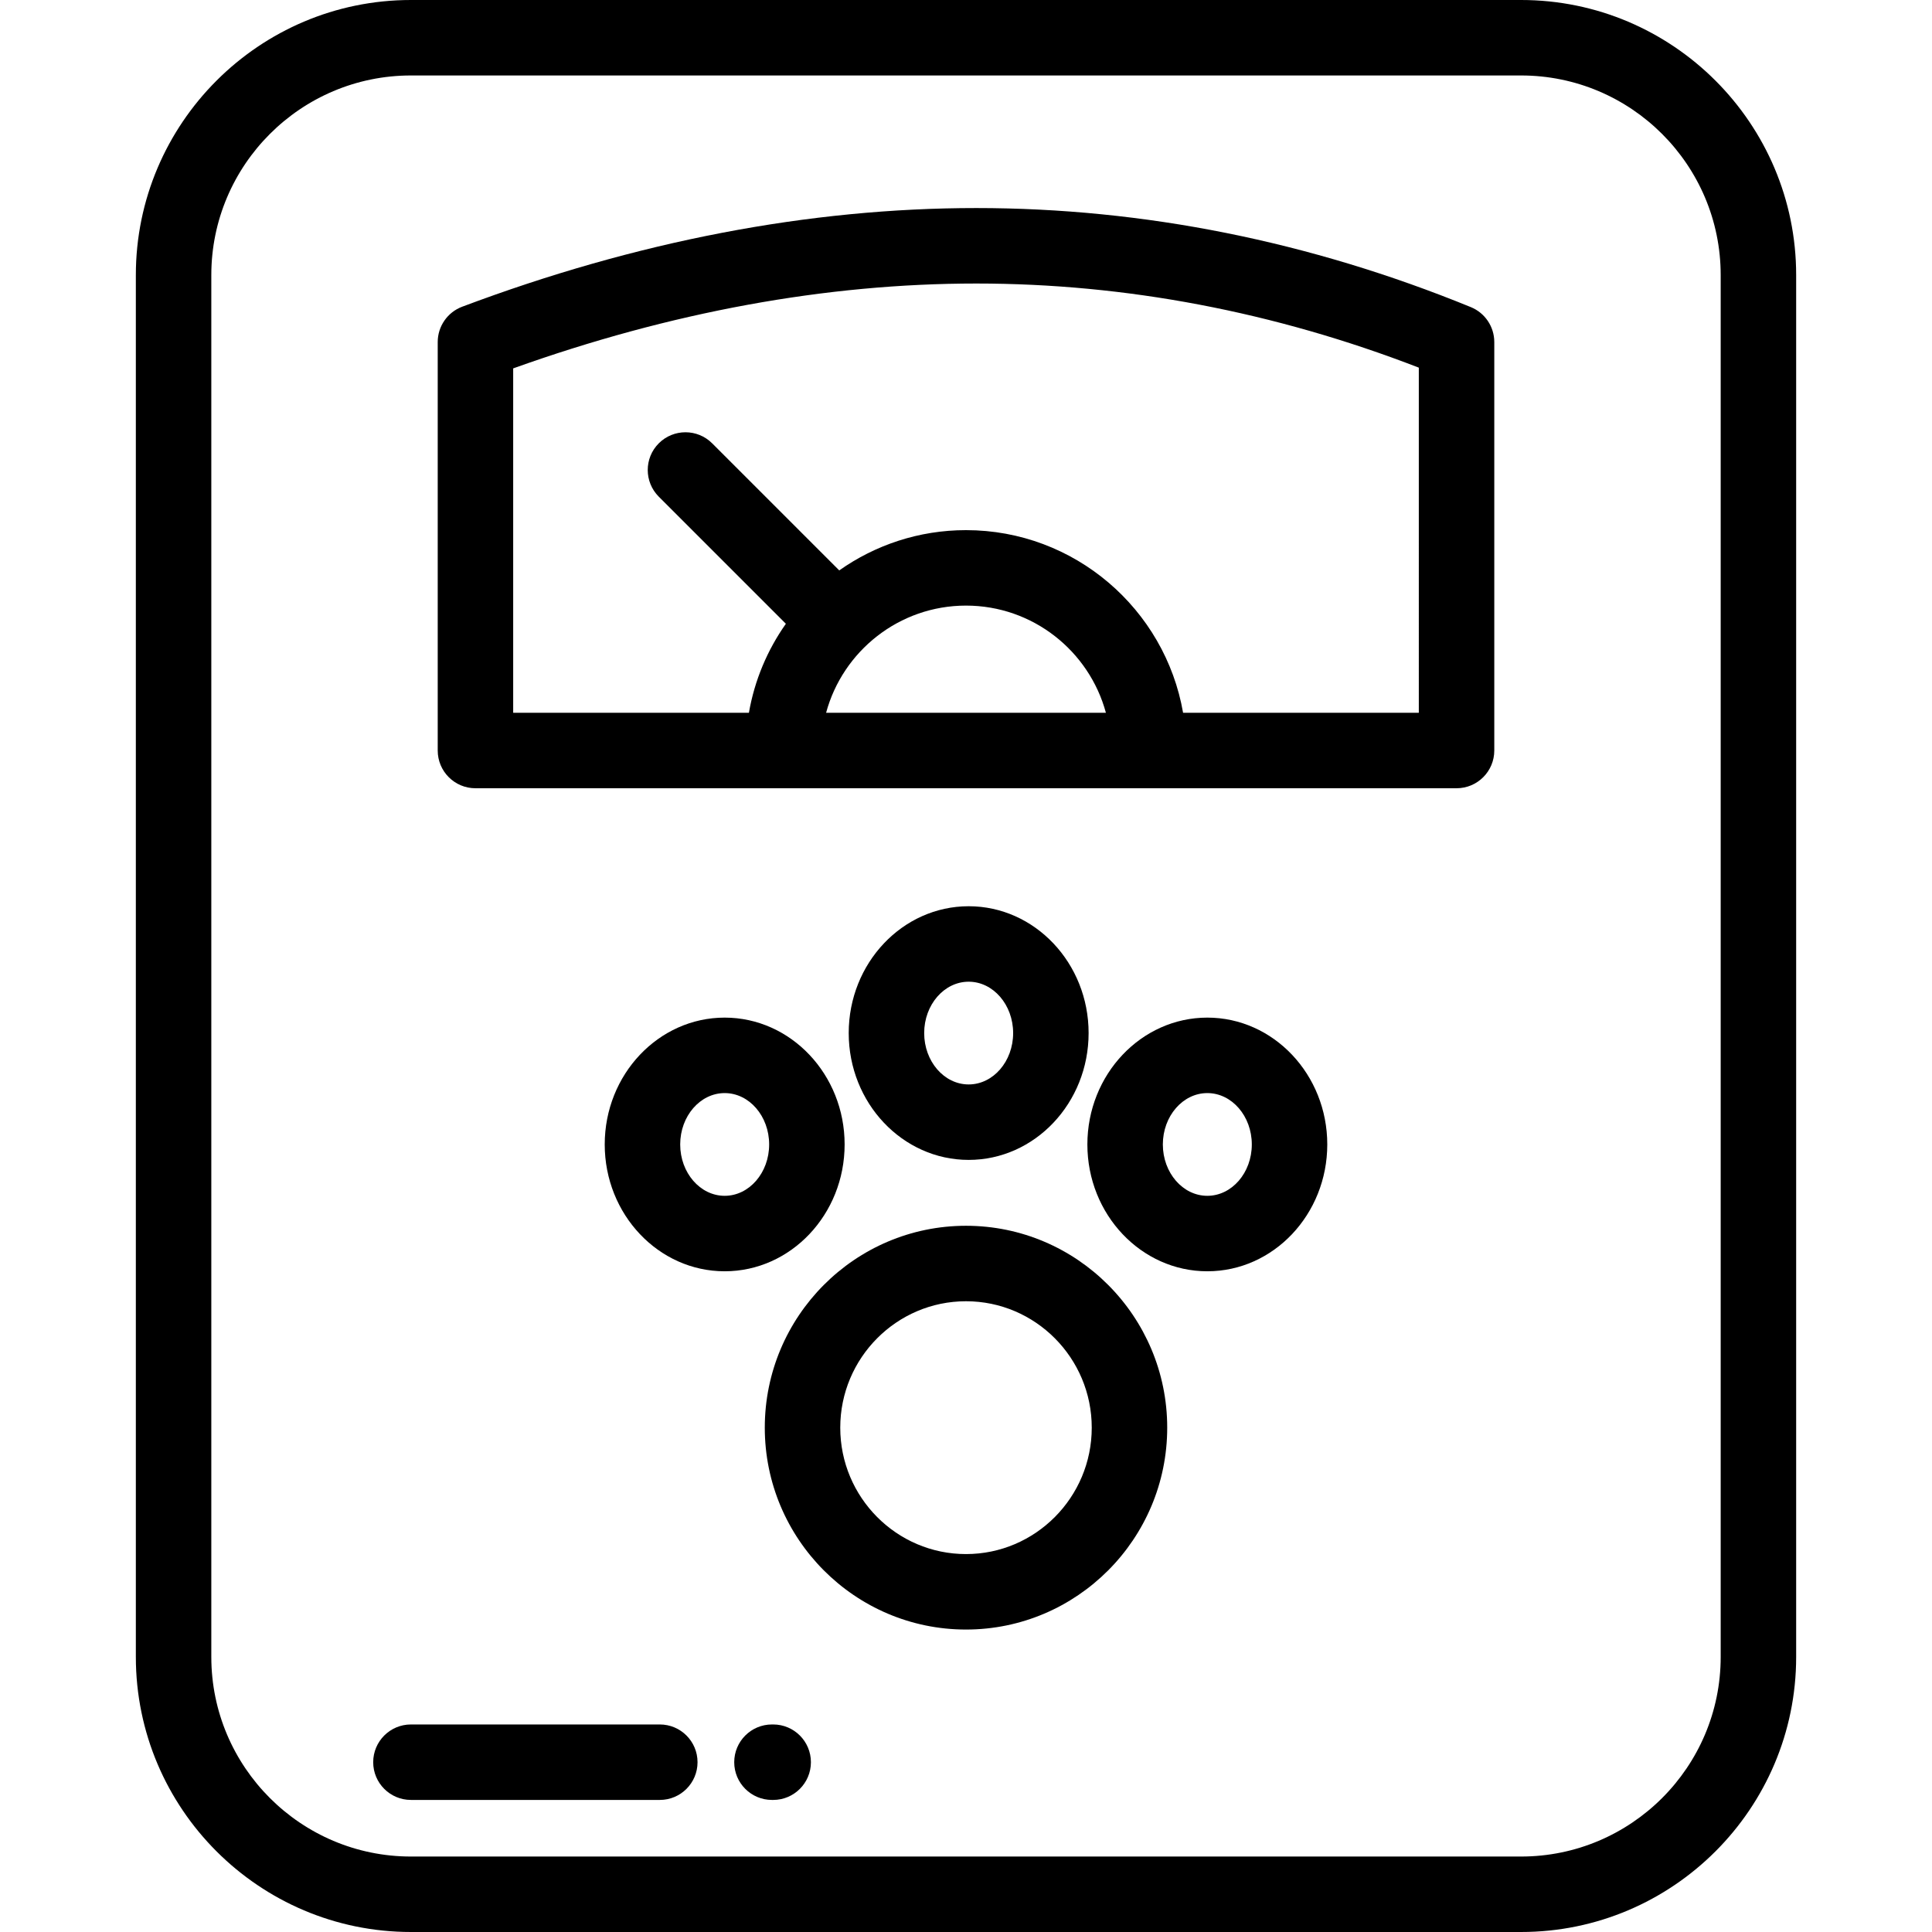 <?xml version="1.0" encoding="iso-8859-1"?>
<!-- Generator: Adobe Illustrator 19.0.0, SVG Export Plug-In . SVG Version: 6.00 Build 0)  -->
<svg version="1.1" id="Capa_1" xmlns="http://www.w3.org/2000/svg" xmlns:xlink="http://www.w3.org/1999/xlink" x="0px" y="0px"
	 viewBox="0 0 511.998 511.998" style="enable-background:new 0 0 511.998 511.998;" xml:space="preserve">
<g>
	<g>
		<path d="M403.098,0H108.9c-40.197,0-72.9,32.703-72.9,72.9v366.198c0,40.197,32.703,72.9,72.9,72.9h294.199
			c40.197,0,72.9-32.703,72.9-72.9V72.9C475.999,32.703,443.296,0,403.098,0z M403.1,491.999H108.9c-29.169,0-52.9-23.731-52.9-52.9
			V72.9c0-29.17,23.731-52.9,52.9-52.9h294.199c29.169,0,52.9,23.73,52.9,52.9v366.199h0.001
			C455.999,468.269,432.269,491.999,403.1,491.999z"/>
	</g>
</g>
<g>
	<g>
		<path d="M389.783,81.388c-42.618-17.42-86.713-26.253-131.061-26.253c-44.26,0-90.099,8.798-136.243,26.149
			c-3.899,1.467-6.48,5.195-6.48,9.36v108.25c0,5.522,4.477,10,10,10h260c5.523,0,10-4.478,10-10V90.645
			C395.999,86.583,393.543,82.925,389.783,81.388z M218.925,188.894c4.411-16.341,19.357-28.404,37.075-28.404
			c17.717,0,32.663,12.063,37.075,28.404H218.925z M375.999,188.895h-62.47c-4.759-27.454-28.737-48.404-57.53-48.404
			c-12.498,0-24.082,3.959-33.591,10.671l-33.68-33.68c-3.905-3.904-10.236-3.904-14.142,0c-3.905,3.905-3.905,10.237,0,14.143
			l33.679,33.679c-4.88,6.915-8.294,14.927-9.797,23.592h-62.469v-91.27c41.682-14.928,82.937-22.491,122.723-22.491
			c39.592,0,79.013,7.497,117.277,22.294V188.895z"/>
	</g>
</g>
<g>
	<g>
		<path d="M255.999,324.842c-29.403,0-53.324,24-53.324,53.501c0,29.501,23.921,53.501,53.324,53.501s53.324-24,53.324-53.501
			C309.324,348.842,285.402,324.842,255.999,324.842z M255.999,411.844c-18.375,0-33.324-15.028-33.324-33.501
			c0-18.473,14.949-33.501,33.324-33.501s33.324,15.028,33.324,33.501C289.324,396.815,274.374,411.844,255.999,411.844z"/>
	</g>
</g>
<g>
	<g>
		<path d="M319.952,269.677c-17.528,0-31.788,15.079-31.788,33.613s14.26,33.612,31.788,33.612
			c17.528,0,31.788-15.078,31.788-33.612S337.48,269.677,319.952,269.677z M319.952,316.902c-6.5,0-11.788-6.107-11.788-13.612
			c0-7.507,5.288-13.613,11.788-13.613s11.788,6.107,11.788,13.613S326.452,316.902,319.952,316.902z"/>
	</g>
</g>
<g>
	<g>
		<path d="M256.704,240.161c-17.527,0-31.787,15.078-31.787,33.612s14.26,33.613,31.787,33.613
			c17.527,0.001,31.788-15.078,31.788-33.613C288.493,255.239,274.233,240.161,256.704,240.161z M256.704,287.386
			c-6.5,0.001-11.787-6.106-11.787-13.613c0-7.506,5.288-13.612,11.787-13.612c6.5,0,11.788,6.106,11.788,13.612
			C268.492,281.28,263.204,287.386,256.704,287.386z"/>
	</g>
</g>
<g>
	<g>
		<path d="M192.046,269.677c-17.528,0-31.788,15.079-31.788,33.613s14.26,33.612,31.788,33.612
			c17.527,0,31.788-15.078,31.788-33.612S209.574,269.677,192.046,269.677z M192.046,316.902c-6.5,0-11.788-6.107-11.788-13.612
			c0-7.507,5.288-13.613,11.788-13.613s11.788,6.107,11.788,13.613C203.835,310.796,198.546,316.902,192.046,316.902z"/>
	</g>
</g>
<g>
	<g>
		<path d="M174.853,456.999H108.9c-5.523,0-10,4.477-10,10c0,5.522,4.477,10,10,10h65.953c5.523,0,10-4.478,10-10
			C184.853,461.477,180.376,456.999,174.853,456.999z"/>
	</g>
</g>
<g>
	<g>
		<path d="M204.9,456.999h-0.324c-5.523,0-10,4.477-10,10c0,5.522,4.477,10,10,10h0.324c5.523,0,10-4.478,10-10
			C214.9,461.477,210.423,456.999,204.9,456.999z"/>
	</g>
</g>
<g>
</g>
<g>
</g>
<g>
</g>
<g>
</g>
<g>
</g>
<g>
</g>
<g>
</g>
<g>
</g>
<g>
</g>
<g>
</g>
<g>
</g>
<g>
</g>
<g>
</g>
<g>
</g>
<g>
</g>
</svg>
